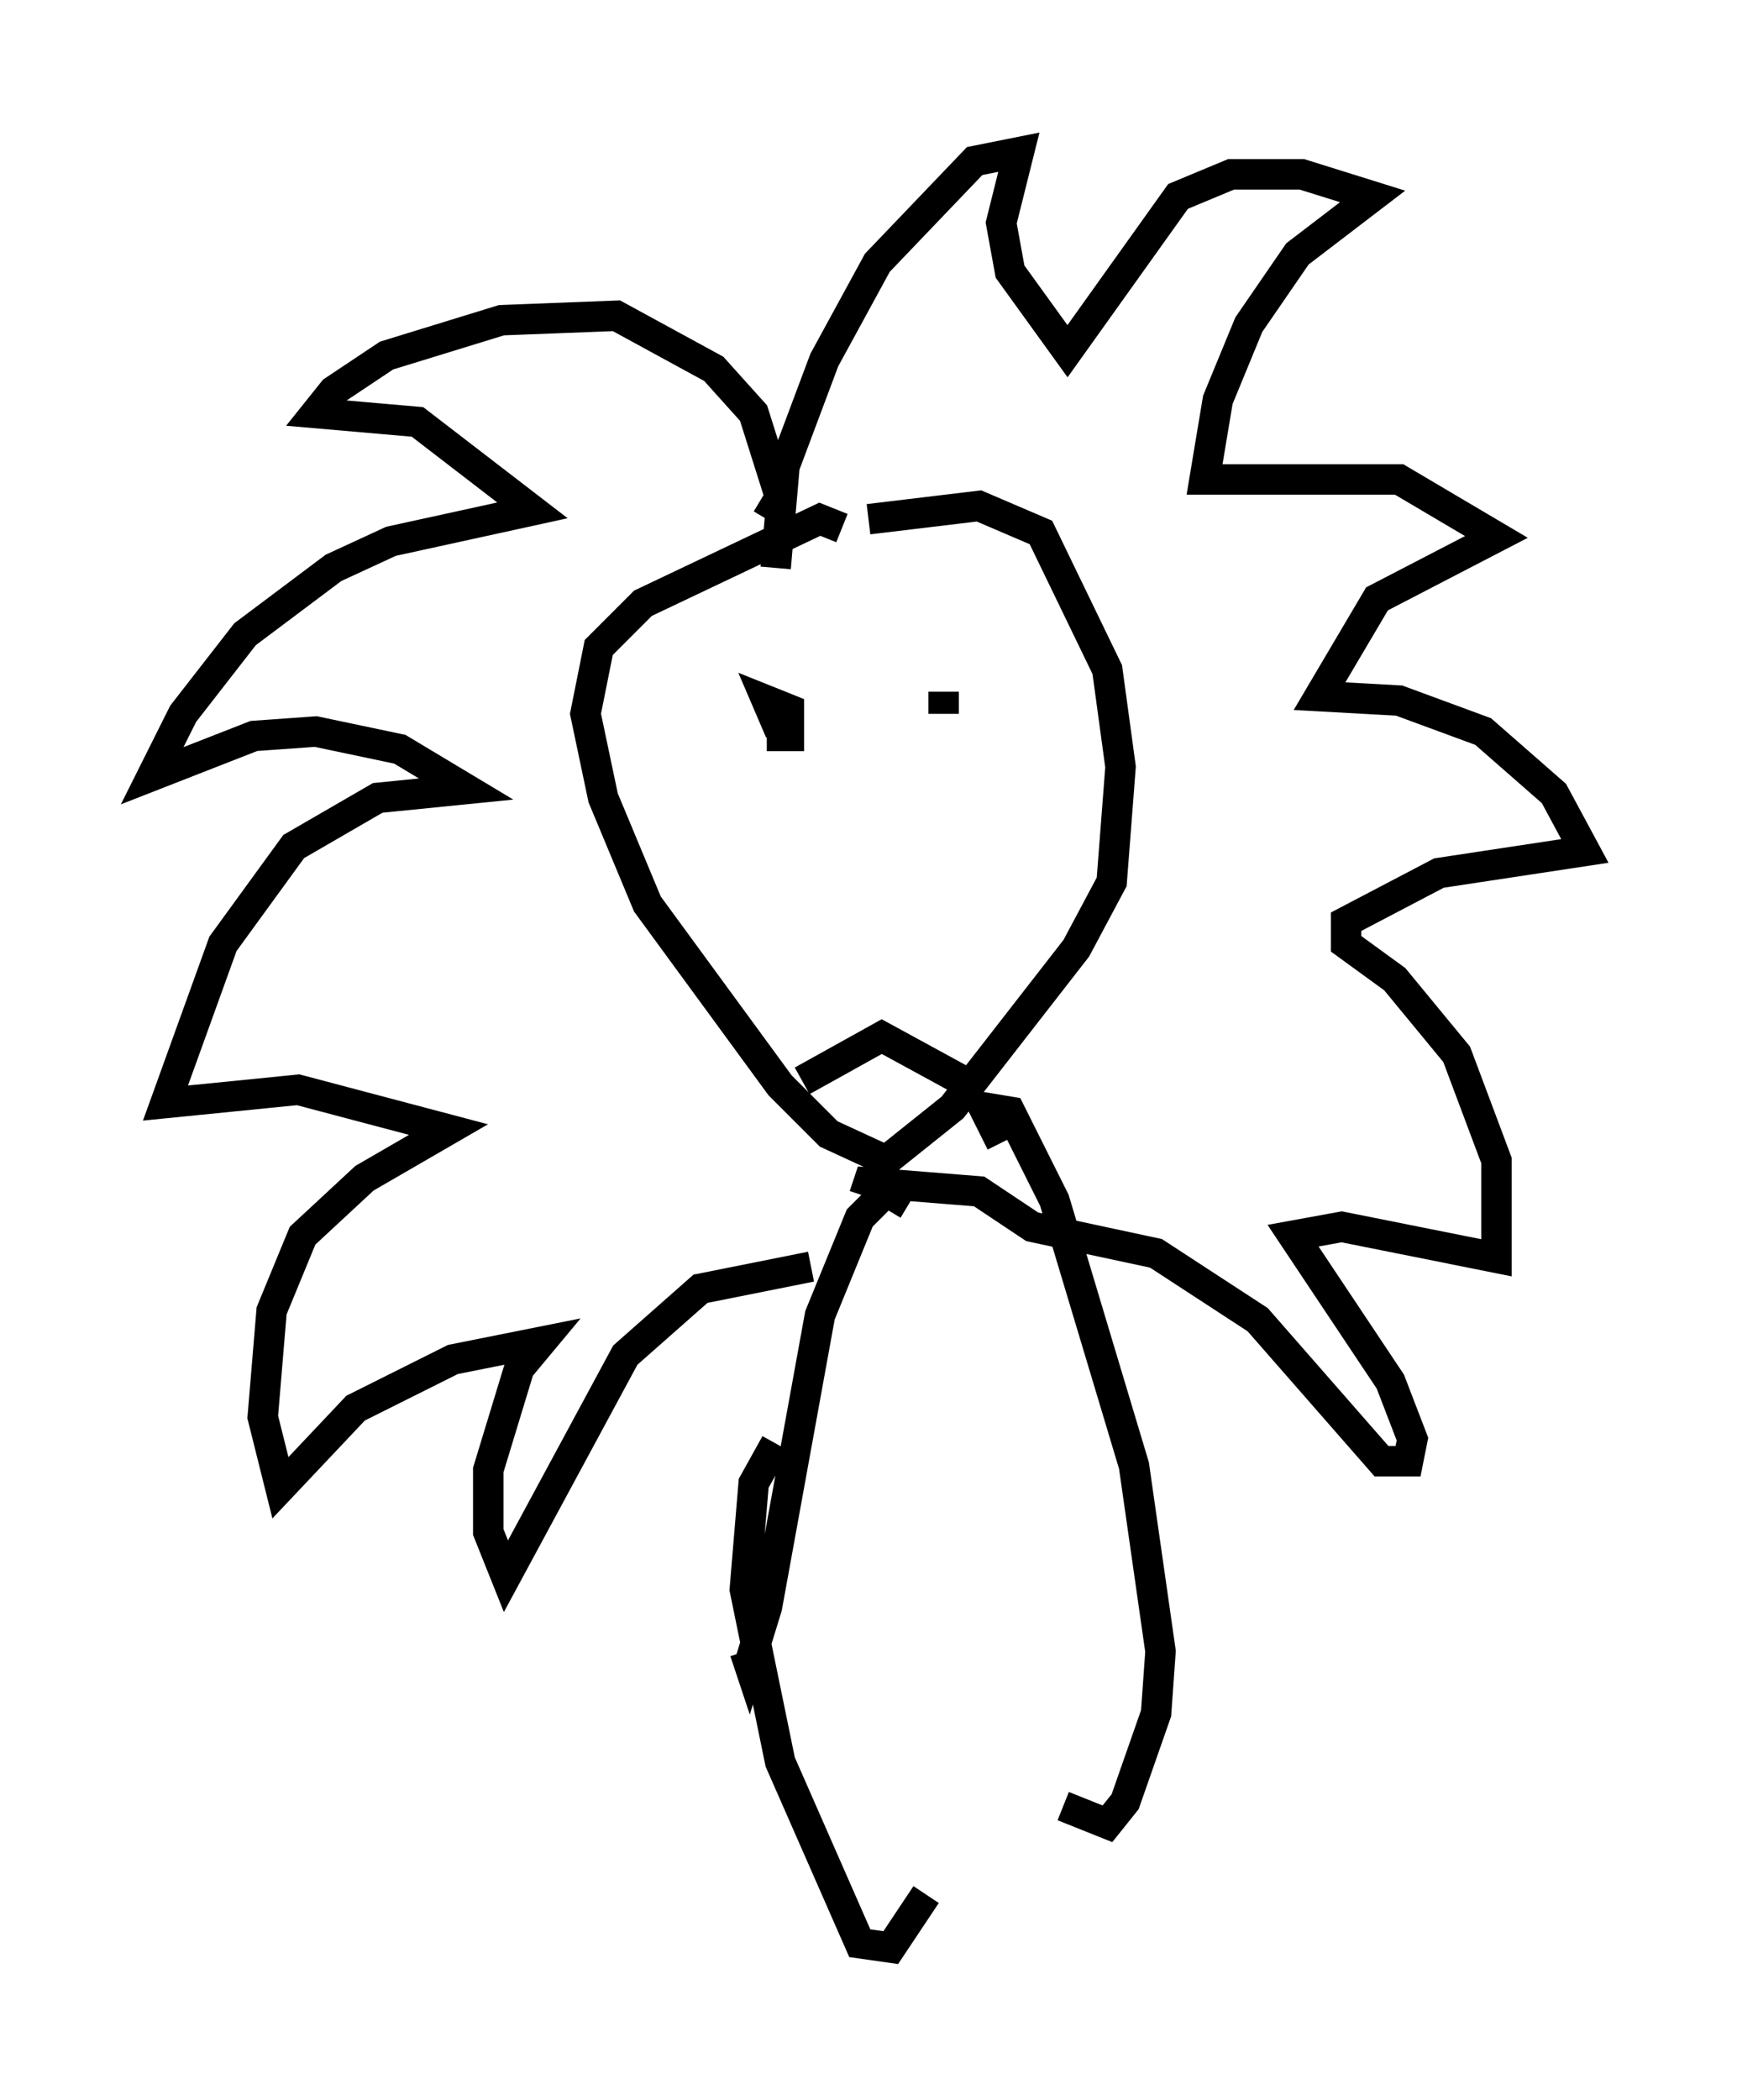 <?xml version="1.0" encoding="utf-8" ?>
<svg baseProfile="full" height="68.972" version="1.1" width="57.061" xmlns="http://www.w3.org/2000/svg" xmlns:ev="http://www.w3.org/2001/xml-events" xmlns:xlink="http://www.w3.org/1999/xlink"><defs /><rect fill="white" height="68.972" width="57.061" x="0" y="0" /><path d="M25.48, 23.447 m-0.291, 0.726 l0.726, 0.0 0.0, -0.872 l-0.726, -0.291 0.436, 1.017 m5.374, -1.307 l0.0, 0.726 m-3.341, -6.101 l-0.726, -0.291 -5.81, 2.76 l-1.453, 1.453 -0.436, 2.179 l0.581, 2.76 1.453, 3.486 l4.358, 5.955 1.598, 1.598 l1.888, 0.872 2.179, -1.743 l4.067, -5.229 1.162, -2.179 l0.291, -3.777 -0.436, -3.196 l-2.179, -4.503 -2.034, -0.872 l-3.631, 0.436 m-2.179, 18.447 l2.615, -1.453 3.196, 1.743 m-6.972, -18.737 l0.436, -0.726 -0.872, -2.76 l-1.307, -1.453 -3.196, -1.743 l-3.777, 0.145 -3.777, 1.162 l-1.743, 1.162 -0.581, 0.726 l3.341, 0.291 3.777, 2.905 l-4.648, 1.017 -1.888, 0.872 l-2.905, 2.179 -2.034, 2.615 l-1.017, 2.034 3.341, -1.307 l2.034, -0.145 2.76, 0.581 l2.179, 1.307 -2.905, 0.291 l-2.76, 1.598 -2.324, 3.196 l-1.888, 5.229 4.358, -0.436 l4.939, 1.307 -2.76, 1.598 l-2.034, 1.888 -1.017, 2.469 l-0.291, 3.486 0.581, 2.324 l2.469, -2.615 3.196, -1.598 l2.905, -0.581 -0.726, 0.872 l-1.017, 3.341 0.0, 2.034 l0.581, 1.453 3.922, -7.263 l2.469, -2.179 3.631, -0.726 m-1.162, -22.95 l0.291, -3.341 1.307, -3.486 l1.743, -3.196 3.196, -3.341 l1.453, -0.291 -0.581, 2.324 l0.291, 1.598 1.888, 2.615 l3.631, -5.084 1.743, -0.726 l2.324, 0.0 2.324, 0.726 l-2.469, 1.888 -1.598, 2.324 l-1.017, 2.469 -0.436, 2.615 l6.391, 0.0 3.196, 1.888 l-3.922, 2.034 -1.888, 3.196 l2.615, 0.145 2.76, 1.017 l2.324, 2.034 1.017, 1.888 l-4.793, 0.726 -3.05, 1.598 l0.0, 0.726 1.598, 1.162 l2.034, 2.469 1.307, 3.486 l0.0, 3.196 -5.084, -1.017 l-1.598, 0.291 3.196, 4.793 l0.726, 1.888 -0.145, 0.726 l-0.872, 0.0 -4.067, -4.648 l-3.341, -2.179 -4.067, -0.872 l-1.743, -1.162 -3.631, -0.291 l-0.145, 0.436 m1.453, 0.291 l-0.726, -0.436 -0.872, 0.872 l-1.307, 3.196 -1.743, 9.587 l-0.581, 1.888 -0.145, -0.436 m1.017, -6.827 l-0.726, 1.307 -0.291, 3.486 l1.162, 5.665 2.615, 5.955 l1.017, 0.145 1.162, -1.743 m2.469, -24.693 l-0.581, -1.162 0.872, 0.145 l1.453, 2.905 2.615, 8.715 l0.872, 6.101 -0.145, 2.034 l-1.017, 2.905 -0.581, 0.726 l-1.453, -0.581 " fill="none" stroke="black" stroke-width="1" /></svg>